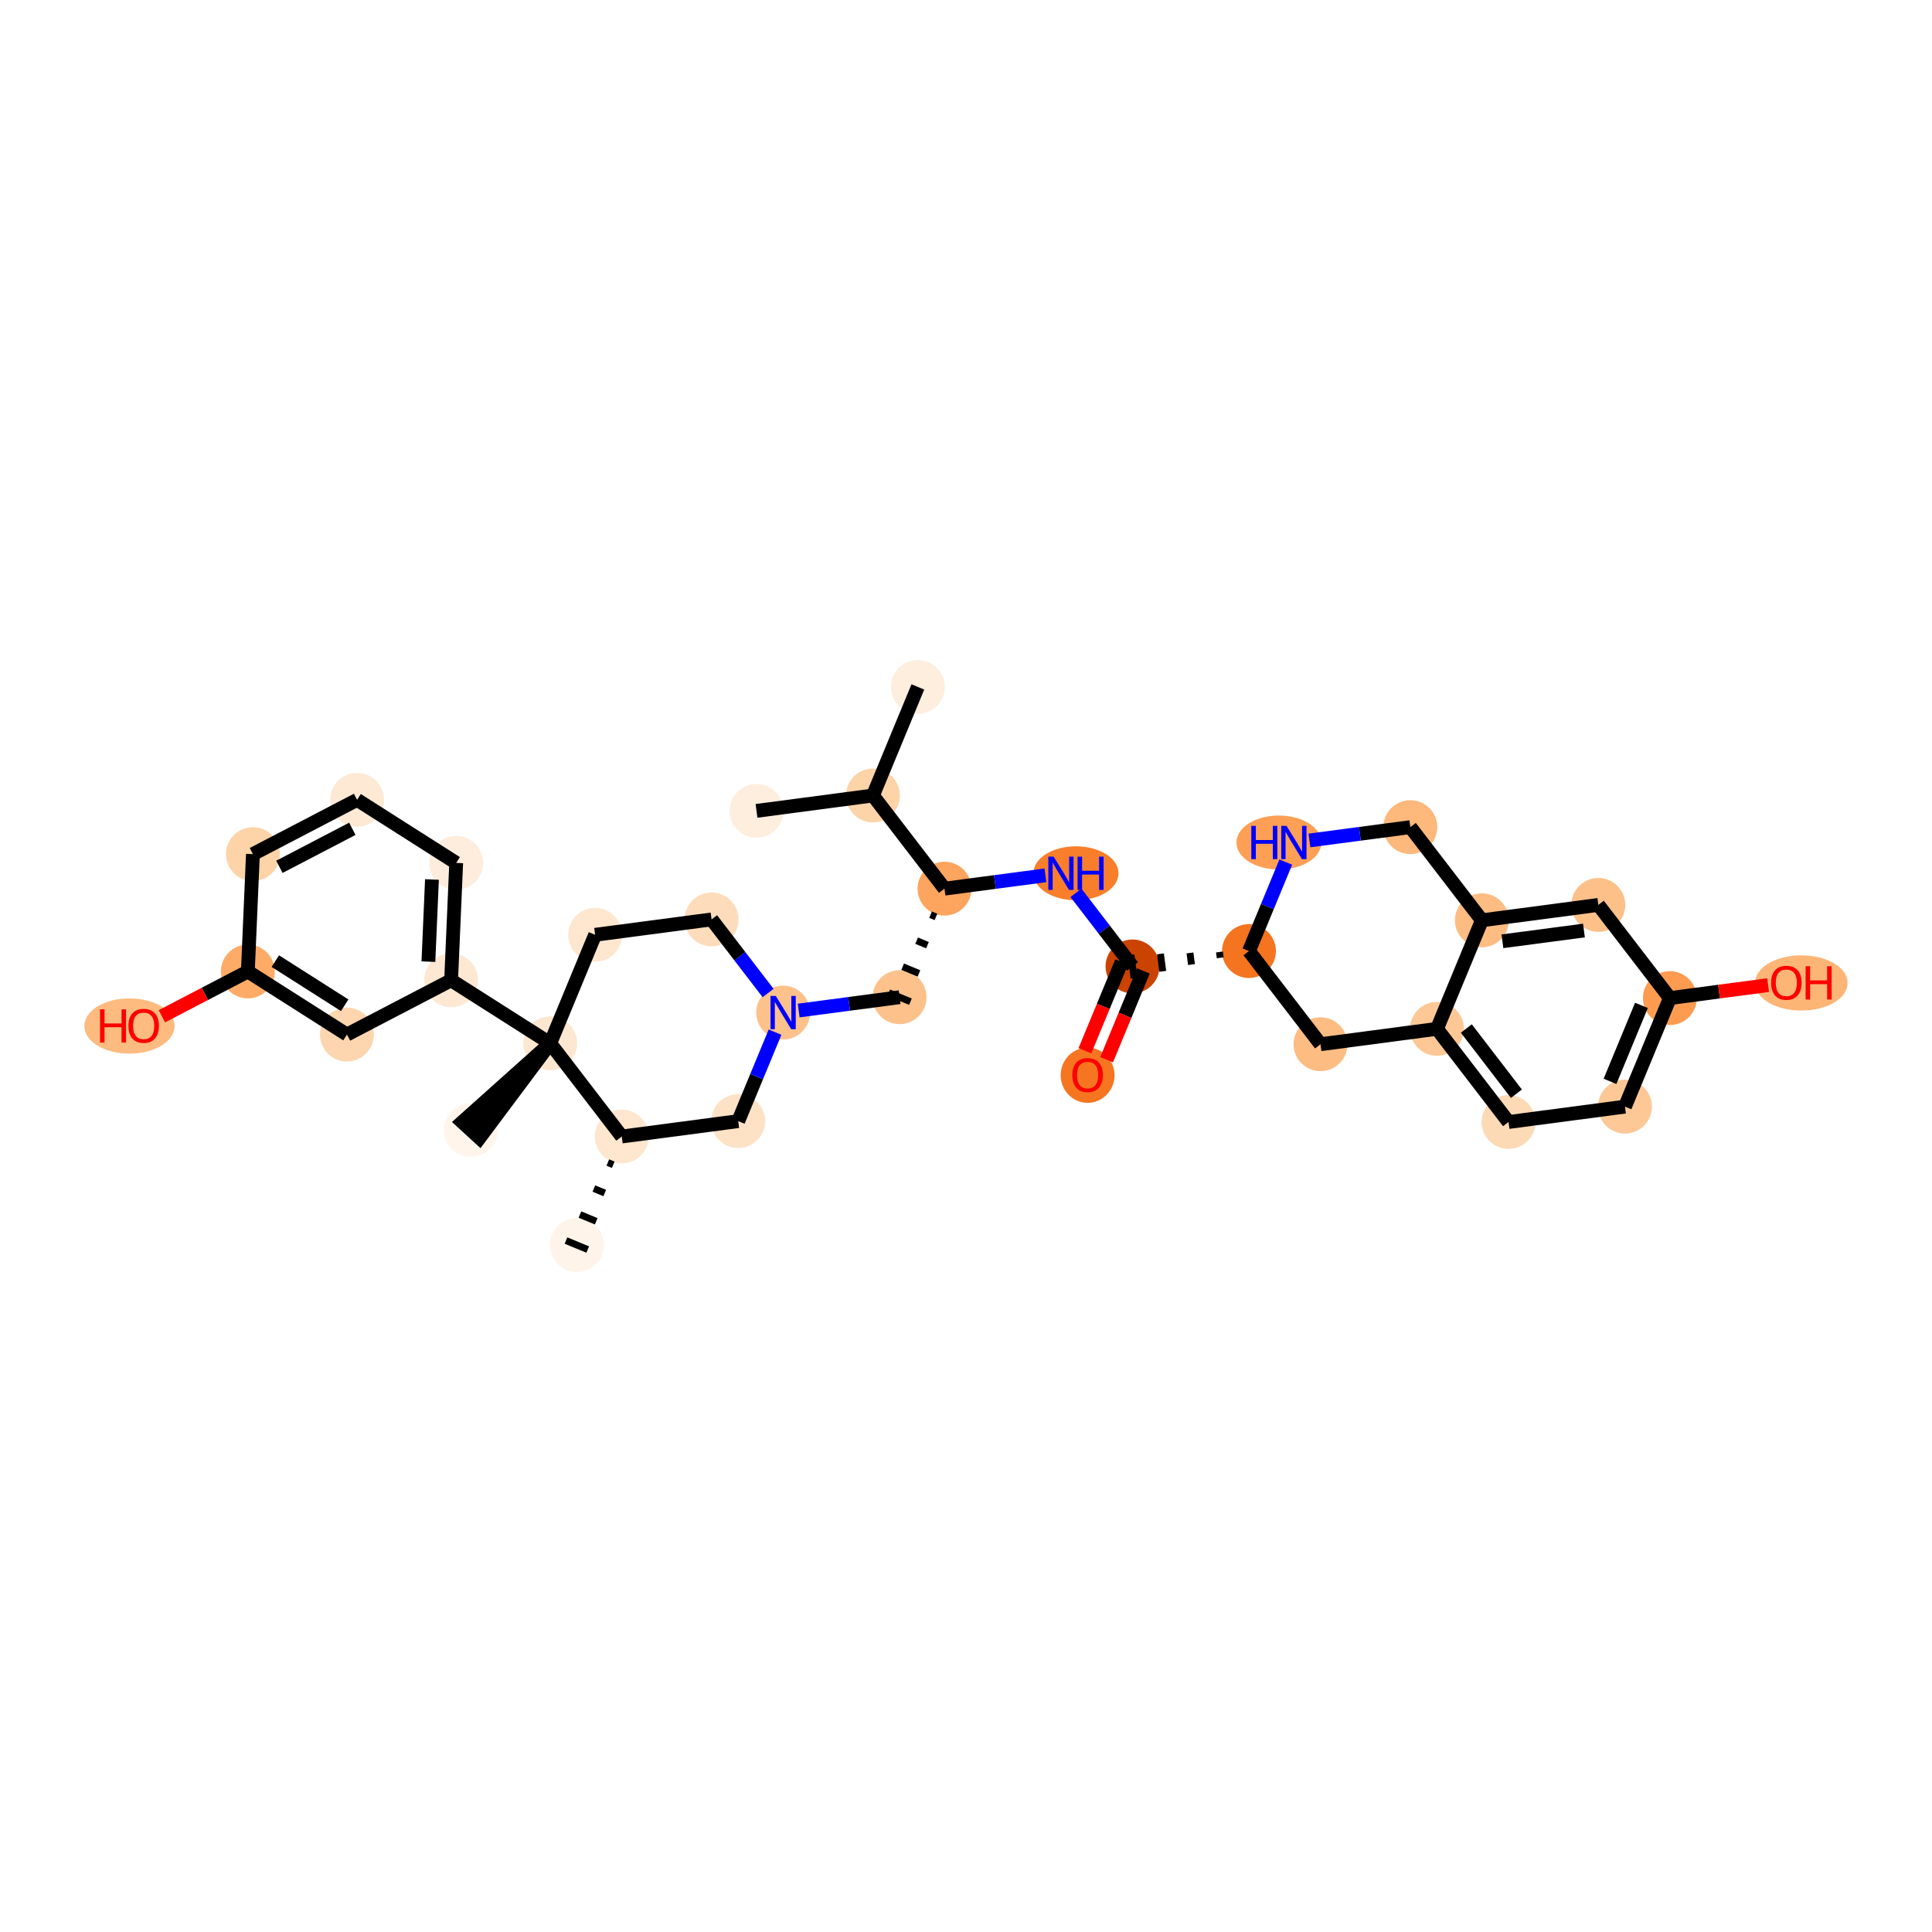 <?xml version='1.0' encoding='iso-8859-1'?>
<svg version='1.1' baseProfile='full'
              xmlns='http://www.w3.org/2000/svg'
                      xmlns:rdkit='http://www.rdkit.org/xml'
                      xmlns:xlink='http://www.w3.org/1999/xlink'
                  xml:space='preserve'
width='280px' height='280px' viewBox='0 0 280 280'>
<!-- END OF HEADER -->
<rect style='opacity:1.0;fill:#FFFFFF;stroke:none' width='280' height='280' x='0' y='0'> </rect>
<ellipse cx='109.637' cy='117.518' rx='3.405' ry='3.405'  style='fill:#FEEEDE;fill-rule:evenodd;stroke:#FEEEDE;stroke-width:1.0px;stroke-linecap:butt;stroke-linejoin:miter;stroke-opacity:1' />
<ellipse cx='126.514' cy='115.289' rx='3.405' ry='3.405'  style='fill:#FDD3A8;fill-rule:evenodd;stroke:#FDD3A8;stroke-width:1.0px;stroke-linecap:butt;stroke-linejoin:miter;stroke-opacity:1' />
<ellipse cx='133.023' cy='99.557' rx='3.405' ry='3.405'  style='fill:#FEEEDE;fill-rule:evenodd;stroke:#FEEEDE;stroke-width:1.0px;stroke-linecap:butt;stroke-linejoin:miter;stroke-opacity:1' />
<ellipse cx='136.884' cy='128.791' rx='3.405' ry='3.405'  style='fill:#FDA55E;fill-rule:evenodd;stroke:#FDA55E;stroke-width:1.0px;stroke-linecap:butt;stroke-linejoin:miter;stroke-opacity:1' />
<ellipse cx='130.375' cy='144.522' rx='3.405' ry='3.405'  style='fill:#FDC18B;fill-rule:evenodd;stroke:#FDC18B;stroke-width:1.0px;stroke-linecap:butt;stroke-linejoin:miter;stroke-opacity:1' />
<ellipse cx='113.497' cy='146.751' rx='3.405' ry='3.409'  style='fill:#FDC18B;fill-rule:evenodd;stroke:#FDC18B;stroke-width:1.0px;stroke-linecap:butt;stroke-linejoin:miter;stroke-opacity:1' />
<ellipse cx='103.128' cy='133.249' rx='3.405' ry='3.405'  style='fill:#FDDCBB;fill-rule:evenodd;stroke:#FDDCBB;stroke-width:1.0px;stroke-linecap:butt;stroke-linejoin:miter;stroke-opacity:1' />
<ellipse cx='86.25' cy='135.478' rx='3.405' ry='3.405'  style='fill:#FEE6CF;fill-rule:evenodd;stroke:#FEE6CF;stroke-width:1.0px;stroke-linecap:butt;stroke-linejoin:miter;stroke-opacity:1' />
<ellipse cx='79.742' cy='151.209' rx='3.405' ry='3.405'  style='fill:#FEE7D1;fill-rule:evenodd;stroke:#FEE7D1;stroke-width:1.0px;stroke-linecap:butt;stroke-linejoin:miter;stroke-opacity:1' />
<ellipse cx='68.245' cy='163.766' rx='3.405' ry='3.405'  style='fill:#FFF5EB;fill-rule:evenodd;stroke:#FFF5EB;stroke-width:1.0px;stroke-linecap:butt;stroke-linejoin:miter;stroke-opacity:1' />
<ellipse cx='65.379' cy='142.068' rx='3.405' ry='3.405'  style='fill:#FEE8D3;fill-rule:evenodd;stroke:#FEE8D3;stroke-width:1.0px;stroke-linecap:butt;stroke-linejoin:miter;stroke-opacity:1' />
<ellipse cx='66.115' cy='125.059' rx='3.405' ry='3.405'  style='fill:#FEEDDC;fill-rule:evenodd;stroke:#FEEDDC;stroke-width:1.0px;stroke-linecap:butt;stroke-linejoin:miter;stroke-opacity:1' />
<ellipse cx='51.753' cy='115.918' rx='3.405' ry='3.405'  style='fill:#FEE9D5;fill-rule:evenodd;stroke:#FEE9D5;stroke-width:1.0px;stroke-linecap:butt;stroke-linejoin:miter;stroke-opacity:1' />
<ellipse cx='36.655' cy='123.785' rx='3.405' ry='3.405'  style='fill:#FDD3A8;fill-rule:evenodd;stroke:#FDD3A8;stroke-width:1.0px;stroke-linecap:butt;stroke-linejoin:miter;stroke-opacity:1' />
<ellipse cx='35.92' cy='140.794' rx='3.405' ry='3.405'  style='fill:#FDAB67;fill-rule:evenodd;stroke:#FDAB67;stroke-width:1.0px;stroke-linecap:butt;stroke-linejoin:miter;stroke-opacity:1' />
<ellipse cx='18.766' cy='148.698' rx='6.038' ry='3.501'  style='fill:#FDBB80;fill-rule:evenodd;stroke:#FDBB80;stroke-width:1.0px;stroke-linecap:butt;stroke-linejoin:miter;stroke-opacity:1' />
<ellipse cx='50.282' cy='149.935' rx='3.405' ry='3.405'  style='fill:#FDD6AF;fill-rule:evenodd;stroke:#FDD6AF;stroke-width:1.0px;stroke-linecap:butt;stroke-linejoin:miter;stroke-opacity:1' />
<ellipse cx='90.111' cy='164.711' rx='3.405' ry='3.405'  style='fill:#FEE6CF;fill-rule:evenodd;stroke:#FEE6CF;stroke-width:1.0px;stroke-linecap:butt;stroke-linejoin:miter;stroke-opacity:1' />
<ellipse cx='83.602' cy='180.443' rx='3.405' ry='3.405'  style='fill:#FEF4E9;fill-rule:evenodd;stroke:#FEF4E9;stroke-width:1.0px;stroke-linecap:butt;stroke-linejoin:miter;stroke-opacity:1' />
<ellipse cx='106.989' cy='162.482' rx='3.405' ry='3.405'  style='fill:#FDE2C6;fill-rule:evenodd;stroke:#FDE2C6;stroke-width:1.0px;stroke-linecap:butt;stroke-linejoin:miter;stroke-opacity:1' />
<ellipse cx='155.938' cy='126.562' rx='5.663' ry='3.409'  style='fill:#F87E2B;fill-rule:evenodd;stroke:#F87E2B;stroke-width:1.0px;stroke-linecap:butt;stroke-linejoin:miter;stroke-opacity:1' />
<ellipse cx='164.131' cy='140.064' rx='3.405' ry='3.405'  style='fill:#CB4301;fill-rule:evenodd;stroke:#CB4301;stroke-width:1.0px;stroke-linecap:butt;stroke-linejoin:miter;stroke-opacity:1' />
<ellipse cx='157.623' cy='155.833' rx='3.405' ry='3.501'  style='fill:#F57521;fill-rule:evenodd;stroke:#F57521;stroke-width:1.0px;stroke-linecap:butt;stroke-linejoin:miter;stroke-opacity:1' />
<ellipse cx='181.009' cy='137.835' rx='3.405' ry='3.405'  style='fill:#F47420;fill-rule:evenodd;stroke:#F47420;stroke-width:1.0px;stroke-linecap:butt;stroke-linejoin:miter;stroke-opacity:1' />
<ellipse cx='191.378' cy='151.337' rx='3.405' ry='3.405'  style='fill:#FDBC82;fill-rule:evenodd;stroke:#FDBC82;stroke-width:1.0px;stroke-linecap:butt;stroke-linejoin:miter;stroke-opacity:1' />
<ellipse cx='208.256' cy='149.108' rx='3.405' ry='3.405'  style='fill:#FDC895;fill-rule:evenodd;stroke:#FDC895;stroke-width:1.0px;stroke-linecap:butt;stroke-linejoin:miter;stroke-opacity:1' />
<ellipse cx='218.626' cy='162.61' rx='3.405' ry='3.405'  style='fill:#FDDAB6;fill-rule:evenodd;stroke:#FDDAB6;stroke-width:1.0px;stroke-linecap:butt;stroke-linejoin:miter;stroke-opacity:1' />
<ellipse cx='235.504' cy='160.381' rx='3.405' ry='3.405'  style='fill:#FDC895;fill-rule:evenodd;stroke:#FDC895;stroke-width:1.0px;stroke-linecap:butt;stroke-linejoin:miter;stroke-opacity:1' />
<ellipse cx='242.012' cy='144.65' rx='3.405' ry='3.405'  style='fill:#FD9C51;fill-rule:evenodd;stroke:#FD9C51;stroke-width:1.0px;stroke-linecap:butt;stroke-linejoin:miter;stroke-opacity:1' />
<ellipse cx='261.066' cy='142.458' rx='6.207' ry='3.501'  style='fill:#FDB576;fill-rule:evenodd;stroke:#FDB576;stroke-width:1.0px;stroke-linecap:butt;stroke-linejoin:miter;stroke-opacity:1' />
<ellipse cx='231.643' cy='131.148' rx='3.405' ry='3.405'  style='fill:#FDC089;fill-rule:evenodd;stroke:#FDC089;stroke-width:1.0px;stroke-linecap:butt;stroke-linejoin:miter;stroke-opacity:1' />
<ellipse cx='214.765' cy='133.377' rx='3.405' ry='3.405'  style='fill:#FDBC82;fill-rule:evenodd;stroke:#FDBC82;stroke-width:1.0px;stroke-linecap:butt;stroke-linejoin:miter;stroke-opacity:1' />
<ellipse cx='204.396' cy='119.875' rx='3.405' ry='3.405'  style='fill:#FDB87B;fill-rule:evenodd;stroke:#FDB87B;stroke-width:1.0px;stroke-linecap:butt;stroke-linejoin:miter;stroke-opacity:1' />
<ellipse cx='185.349' cy='122.104' rx='5.653' ry='3.409'  style='fill:#FD9F55;fill-rule:evenodd;stroke:#FD9F55;stroke-width:1.0px;stroke-linecap:butt;stroke-linejoin:miter;stroke-opacity:1' />
<path class='bond-0 atom-0 atom-1' d='M 109.637,117.518 L 126.514,115.289' style='fill:none;fill-rule:evenodd;stroke:#000000;stroke-width:2.0px;stroke-linecap:butt;stroke-linejoin:miter;stroke-opacity:1' />
<path class='bond-1 atom-1 atom-2' d='M 126.514,115.289 L 133.023,99.557' style='fill:none;fill-rule:evenodd;stroke:#000000;stroke-width:2.0px;stroke-linecap:butt;stroke-linejoin:miter;stroke-opacity:1' />
<path class='bond-2 atom-1 atom-3' d='M 126.514,115.289 L 136.884,128.791' style='fill:none;fill-rule:evenodd;stroke:#000000;stroke-width:2.0px;stroke-linecap:butt;stroke-linejoin:miter;stroke-opacity:1' />
<path class='bond-3 atom-3 atom-4' d='M 134.863,132.561 L 135.65,132.886' style='fill:none;fill-rule:evenodd;stroke:#000000;stroke-width:1.0px;stroke-linecap:butt;stroke-linejoin:miter;stroke-opacity:1' />
<path class='bond-3 atom-3 atom-4' d='M 132.843,136.331 L 134.416,136.982' style='fill:none;fill-rule:evenodd;stroke:#000000;stroke-width:1.0px;stroke-linecap:butt;stroke-linejoin:miter;stroke-opacity:1' />
<path class='bond-3 atom-3 atom-4' d='M 130.823,140.101 L 133.182,141.077' style='fill:none;fill-rule:evenodd;stroke:#000000;stroke-width:1.0px;stroke-linecap:butt;stroke-linejoin:miter;stroke-opacity:1' />
<path class='bond-3 atom-3 atom-4' d='M 128.802,143.871 L 131.948,145.173' style='fill:none;fill-rule:evenodd;stroke:#000000;stroke-width:1.0px;stroke-linecap:butt;stroke-linejoin:miter;stroke-opacity:1' />
<path class='bond-19 atom-3 atom-20' d='M 136.884,128.791 L 144.196,127.825' style='fill:none;fill-rule:evenodd;stroke:#000000;stroke-width:2.0px;stroke-linecap:butt;stroke-linejoin:miter;stroke-opacity:1' />
<path class='bond-19 atom-3 atom-20' d='M 144.196,127.825 L 151.508,126.859' style='fill:none;fill-rule:evenodd;stroke:#0000FF;stroke-width:2.0px;stroke-linecap:butt;stroke-linejoin:miter;stroke-opacity:1' />
<path class='bond-4 atom-4 atom-5' d='M 130.375,144.522 L 123.063,145.488' style='fill:none;fill-rule:evenodd;stroke:#000000;stroke-width:2.0px;stroke-linecap:butt;stroke-linejoin:miter;stroke-opacity:1' />
<path class='bond-4 atom-4 atom-5' d='M 123.063,145.488 L 115.751,146.453' style='fill:none;fill-rule:evenodd;stroke:#0000FF;stroke-width:2.0px;stroke-linecap:butt;stroke-linejoin:miter;stroke-opacity:1' />
<path class='bond-5 atom-5 atom-6' d='M 111.319,143.915 L 107.224,138.582' style='fill:none;fill-rule:evenodd;stroke:#0000FF;stroke-width:2.0px;stroke-linecap:butt;stroke-linejoin:miter;stroke-opacity:1' />
<path class='bond-5 atom-5 atom-6' d='M 107.224,138.582 L 103.128,133.249' style='fill:none;fill-rule:evenodd;stroke:#000000;stroke-width:2.0px;stroke-linecap:butt;stroke-linejoin:miter;stroke-opacity:1' />
<path class='bond-33 atom-19 atom-5' d='M 106.989,162.482 L 109.656,156.035' style='fill:none;fill-rule:evenodd;stroke:#000000;stroke-width:2.0px;stroke-linecap:butt;stroke-linejoin:miter;stroke-opacity:1' />
<path class='bond-33 atom-19 atom-5' d='M 109.656,156.035 L 112.324,149.587' style='fill:none;fill-rule:evenodd;stroke:#0000FF;stroke-width:2.0px;stroke-linecap:butt;stroke-linejoin:miter;stroke-opacity:1' />
<path class='bond-6 atom-6 atom-7' d='M 103.128,133.249 L 86.25,135.478' style='fill:none;fill-rule:evenodd;stroke:#000000;stroke-width:2.0px;stroke-linecap:butt;stroke-linejoin:miter;stroke-opacity:1' />
<path class='bond-7 atom-7 atom-8' d='M 86.25,135.478 L 79.742,151.209' style='fill:none;fill-rule:evenodd;stroke:#000000;stroke-width:2.0px;stroke-linecap:butt;stroke-linejoin:miter;stroke-opacity:1' />
<path class='bond-8 atom-8 atom-9' d='M 79.742,151.209 L 66.99,162.616 L 69.501,164.915 Z' style='fill:#000000;fill-rule:evenodd;fill-opacity:1;stroke:#000000;stroke-width:2.0px;stroke-linecap:butt;stroke-linejoin:miter;stroke-opacity:1;' />
<path class='bond-9 atom-8 atom-10' d='M 79.742,151.209 L 65.379,142.068' style='fill:none;fill-rule:evenodd;stroke:#000000;stroke-width:2.0px;stroke-linecap:butt;stroke-linejoin:miter;stroke-opacity:1' />
<path class='bond-16 atom-8 atom-17' d='M 79.742,151.209 L 90.111,164.711' style='fill:none;fill-rule:evenodd;stroke:#000000;stroke-width:2.0px;stroke-linecap:butt;stroke-linejoin:miter;stroke-opacity:1' />
<path class='bond-10 atom-10 atom-11' d='M 65.379,142.068 L 66.115,125.059' style='fill:none;fill-rule:evenodd;stroke:#000000;stroke-width:2.0px;stroke-linecap:butt;stroke-linejoin:miter;stroke-opacity:1' />
<path class='bond-10 atom-10 atom-11' d='M 62.088,139.369 L 62.603,127.463' style='fill:none;fill-rule:evenodd;stroke:#000000;stroke-width:2.0px;stroke-linecap:butt;stroke-linejoin:miter;stroke-opacity:1' />
<path class='bond-35 atom-16 atom-10' d='M 50.282,149.935 L 65.379,142.068' style='fill:none;fill-rule:evenodd;stroke:#000000;stroke-width:2.0px;stroke-linecap:butt;stroke-linejoin:miter;stroke-opacity:1' />
<path class='bond-11 atom-11 atom-12' d='M 66.115,125.059 L 51.753,115.918' style='fill:none;fill-rule:evenodd;stroke:#000000;stroke-width:2.0px;stroke-linecap:butt;stroke-linejoin:miter;stroke-opacity:1' />
<path class='bond-12 atom-12 atom-13' d='M 51.753,115.918 L 36.655,123.785' style='fill:none;fill-rule:evenodd;stroke:#000000;stroke-width:2.0px;stroke-linecap:butt;stroke-linejoin:miter;stroke-opacity:1' />
<path class='bond-12 atom-12 atom-13' d='M 51.062,120.118 L 40.493,125.625' style='fill:none;fill-rule:evenodd;stroke:#000000;stroke-width:2.0px;stroke-linecap:butt;stroke-linejoin:miter;stroke-opacity:1' />
<path class='bond-13 atom-13 atom-14' d='M 36.655,123.785 L 35.92,140.794' style='fill:none;fill-rule:evenodd;stroke:#000000;stroke-width:2.0px;stroke-linecap:butt;stroke-linejoin:miter;stroke-opacity:1' />
<path class='bond-14 atom-14 atom-15' d='M 35.92,140.794 L 29.69,144.04' style='fill:none;fill-rule:evenodd;stroke:#000000;stroke-width:2.0px;stroke-linecap:butt;stroke-linejoin:miter;stroke-opacity:1' />
<path class='bond-14 atom-14 atom-15' d='M 29.69,144.04 L 23.461,147.286' style='fill:none;fill-rule:evenodd;stroke:#FF0000;stroke-width:2.0px;stroke-linecap:butt;stroke-linejoin:miter;stroke-opacity:1' />
<path class='bond-15 atom-14 atom-16' d='M 35.92,140.794 L 50.282,149.935' style='fill:none;fill-rule:evenodd;stroke:#000000;stroke-width:2.0px;stroke-linecap:butt;stroke-linejoin:miter;stroke-opacity:1' />
<path class='bond-15 atom-14 atom-16' d='M 39.902,139.293 L 49.956,145.691' style='fill:none;fill-rule:evenodd;stroke:#000000;stroke-width:2.0px;stroke-linecap:butt;stroke-linejoin:miter;stroke-opacity:1' />
<path class='bond-17 atom-17 atom-18' d='M 88.091,168.481 L 88.877,168.807' style='fill:none;fill-rule:evenodd;stroke:#000000;stroke-width:1.0px;stroke-linecap:butt;stroke-linejoin:miter;stroke-opacity:1' />
<path class='bond-17 atom-17 atom-18' d='M 86.07,172.252 L 87.643,172.902' style='fill:none;fill-rule:evenodd;stroke:#000000;stroke-width:1.0px;stroke-linecap:butt;stroke-linejoin:miter;stroke-opacity:1' />
<path class='bond-17 atom-17 atom-18' d='M 84.05,176.022 L 86.409,176.998' style='fill:none;fill-rule:evenodd;stroke:#000000;stroke-width:1.0px;stroke-linecap:butt;stroke-linejoin:miter;stroke-opacity:1' />
<path class='bond-17 atom-17 atom-18' d='M 82.029,179.792 L 85.176,181.093' style='fill:none;fill-rule:evenodd;stroke:#000000;stroke-width:1.0px;stroke-linecap:butt;stroke-linejoin:miter;stroke-opacity:1' />
<path class='bond-18 atom-17 atom-19' d='M 90.111,164.711 L 106.989,162.482' style='fill:none;fill-rule:evenodd;stroke:#000000;stroke-width:2.0px;stroke-linecap:butt;stroke-linejoin:miter;stroke-opacity:1' />
<path class='bond-20 atom-20 atom-21' d='M 155.94,129.398 L 160.036,134.731' style='fill:none;fill-rule:evenodd;stroke:#0000FF;stroke-width:2.0px;stroke-linecap:butt;stroke-linejoin:miter;stroke-opacity:1' />
<path class='bond-20 atom-20 atom-21' d='M 160.036,134.731 L 164.131,140.064' style='fill:none;fill-rule:evenodd;stroke:#000000;stroke-width:2.0px;stroke-linecap:butt;stroke-linejoin:miter;stroke-opacity:1' />
<path class='bond-21 atom-21 atom-22' d='M 162.558,139.413 L 159.896,145.847' style='fill:none;fill-rule:evenodd;stroke:#000000;stroke-width:2.0px;stroke-linecap:butt;stroke-linejoin:miter;stroke-opacity:1' />
<path class='bond-21 atom-21 atom-22' d='M 159.896,145.847 L 157.234,152.281' style='fill:none;fill-rule:evenodd;stroke:#FF0000;stroke-width:2.0px;stroke-linecap:butt;stroke-linejoin:miter;stroke-opacity:1' />
<path class='bond-21 atom-21 atom-22' d='M 165.704,140.715 L 163.042,147.149' style='fill:none;fill-rule:evenodd;stroke:#000000;stroke-width:2.0px;stroke-linecap:butt;stroke-linejoin:miter;stroke-opacity:1' />
<path class='bond-21 atom-21 atom-22' d='M 163.042,147.149 L 160.38,153.582' style='fill:none;fill-rule:evenodd;stroke:#FF0000;stroke-width:2.0px;stroke-linecap:butt;stroke-linejoin:miter;stroke-opacity:1' />
<path class='bond-22 atom-23 atom-21' d='M 176.734,137.97 L 176.845,138.814' style='fill:none;fill-rule:evenodd;stroke:#000000;stroke-width:1.0px;stroke-linecap:butt;stroke-linejoin:miter;stroke-opacity:1' />
<path class='bond-22 atom-23 atom-21' d='M 172.459,138.105 L 172.682,139.793' style='fill:none;fill-rule:evenodd;stroke:#000000;stroke-width:1.0px;stroke-linecap:butt;stroke-linejoin:miter;stroke-opacity:1' />
<path class='bond-22 atom-23 atom-21' d='M 168.183,138.241 L 168.518,140.772' style='fill:none;fill-rule:evenodd;stroke:#000000;stroke-width:1.0px;stroke-linecap:butt;stroke-linejoin:miter;stroke-opacity:1' />
<path class='bond-22 atom-23 atom-21' d='M 163.908,138.376 L 164.354,141.752' style='fill:none;fill-rule:evenodd;stroke:#000000;stroke-width:1.0px;stroke-linecap:butt;stroke-linejoin:miter;stroke-opacity:1' />
<path class='bond-23 atom-23 atom-24' d='M 181.009,137.835 L 191.378,151.337' style='fill:none;fill-rule:evenodd;stroke:#000000;stroke-width:2.0px;stroke-linecap:butt;stroke-linejoin:miter;stroke-opacity:1' />
<path class='bond-34 atom-33 atom-23' d='M 186.344,124.94 L 183.677,131.387' style='fill:none;fill-rule:evenodd;stroke:#0000FF;stroke-width:2.0px;stroke-linecap:butt;stroke-linejoin:miter;stroke-opacity:1' />
<path class='bond-34 atom-33 atom-23' d='M 183.677,131.387 L 181.009,137.835' style='fill:none;fill-rule:evenodd;stroke:#000000;stroke-width:2.0px;stroke-linecap:butt;stroke-linejoin:miter;stroke-opacity:1' />
<path class='bond-24 atom-24 atom-25' d='M 191.378,151.337 L 208.256,149.108' style='fill:none;fill-rule:evenodd;stroke:#000000;stroke-width:2.0px;stroke-linecap:butt;stroke-linejoin:miter;stroke-opacity:1' />
<path class='bond-25 atom-25 atom-26' d='M 208.256,149.108 L 218.626,162.61' style='fill:none;fill-rule:evenodd;stroke:#000000;stroke-width:2.0px;stroke-linecap:butt;stroke-linejoin:miter;stroke-opacity:1' />
<path class='bond-25 atom-25 atom-26' d='M 212.512,149.059 L 219.771,158.511' style='fill:none;fill-rule:evenodd;stroke:#000000;stroke-width:2.0px;stroke-linecap:butt;stroke-linejoin:miter;stroke-opacity:1' />
<path class='bond-36 atom-31 atom-25' d='M 214.765,133.377 L 208.256,149.108' style='fill:none;fill-rule:evenodd;stroke:#000000;stroke-width:2.0px;stroke-linecap:butt;stroke-linejoin:miter;stroke-opacity:1' />
<path class='bond-26 atom-26 atom-27' d='M 218.626,162.61 L 235.504,160.381' style='fill:none;fill-rule:evenodd;stroke:#000000;stroke-width:2.0px;stroke-linecap:butt;stroke-linejoin:miter;stroke-opacity:1' />
<path class='bond-27 atom-27 atom-28' d='M 235.504,160.381 L 242.012,144.65' style='fill:none;fill-rule:evenodd;stroke:#000000;stroke-width:2.0px;stroke-linecap:butt;stroke-linejoin:miter;stroke-opacity:1' />
<path class='bond-27 atom-27 atom-28' d='M 233.334,156.72 L 237.89,145.708' style='fill:none;fill-rule:evenodd;stroke:#000000;stroke-width:2.0px;stroke-linecap:butt;stroke-linejoin:miter;stroke-opacity:1' />
<path class='bond-28 atom-28 atom-29' d='M 242.012,144.65 L 249.132,143.71' style='fill:none;fill-rule:evenodd;stroke:#000000;stroke-width:2.0px;stroke-linecap:butt;stroke-linejoin:miter;stroke-opacity:1' />
<path class='bond-28 atom-28 atom-29' d='M 249.132,143.71 L 256.251,142.769' style='fill:none;fill-rule:evenodd;stroke:#FF0000;stroke-width:2.0px;stroke-linecap:butt;stroke-linejoin:miter;stroke-opacity:1' />
<path class='bond-29 atom-28 atom-30' d='M 242.012,144.65 L 231.643,131.148' style='fill:none;fill-rule:evenodd;stroke:#000000;stroke-width:2.0px;stroke-linecap:butt;stroke-linejoin:miter;stroke-opacity:1' />
<path class='bond-30 atom-30 atom-31' d='M 231.643,131.148 L 214.765,133.377' style='fill:none;fill-rule:evenodd;stroke:#000000;stroke-width:2.0px;stroke-linecap:butt;stroke-linejoin:miter;stroke-opacity:1' />
<path class='bond-30 atom-30 atom-31' d='M 229.557,134.858 L 217.742,136.418' style='fill:none;fill-rule:evenodd;stroke:#000000;stroke-width:2.0px;stroke-linecap:butt;stroke-linejoin:miter;stroke-opacity:1' />
<path class='bond-31 atom-31 atom-32' d='M 214.765,133.377 L 204.396,119.875' style='fill:none;fill-rule:evenodd;stroke:#000000;stroke-width:2.0px;stroke-linecap:butt;stroke-linejoin:miter;stroke-opacity:1' />
<path class='bond-32 atom-32 atom-33' d='M 204.396,119.875 L 197.084,120.84' style='fill:none;fill-rule:evenodd;stroke:#000000;stroke-width:2.0px;stroke-linecap:butt;stroke-linejoin:miter;stroke-opacity:1' />
<path class='bond-32 atom-32 atom-33' d='M 197.084,120.84 L 189.772,121.806' style='fill:none;fill-rule:evenodd;stroke:#0000FF;stroke-width:2.0px;stroke-linecap:butt;stroke-linejoin:miter;stroke-opacity:1' />
<path  class='atom-5' d='M 112.432 144.34
L 114.012 146.894
Q 114.168 147.146, 114.42 147.602
Q 114.672 148.059, 114.686 148.086
L 114.686 144.34
L 115.326 144.34
L 115.326 149.162
L 114.665 149.162
L 112.97 146.37
Q 112.772 146.043, 112.561 145.668
Q 112.357 145.294, 112.295 145.178
L 112.295 149.162
L 111.669 149.162
L 111.669 144.34
L 112.432 144.34
' fill='#0000FF'/>
<path  class='atom-15' d='M 14.496 146.278
L 15.15 146.278
L 15.15 148.327
L 17.615 148.327
L 17.615 146.278
L 18.268 146.278
L 18.268 151.099
L 17.615 151.099
L 17.615 148.872
L 15.15 148.872
L 15.15 151.099
L 14.496 151.099
L 14.496 146.278
' fill='#FF0000'/>
<path  class='atom-15' d='M 18.609 148.675
Q 18.609 147.517, 19.181 146.87
Q 19.753 146.223, 20.822 146.223
Q 21.891 146.223, 22.463 146.87
Q 23.035 147.517, 23.035 148.675
Q 23.035 149.846, 22.456 150.513
Q 21.878 151.174, 20.822 151.174
Q 19.76 151.174, 19.181 150.513
Q 18.609 149.853, 18.609 148.675
M 20.822 150.629
Q 21.558 150.629, 21.953 150.139
Q 22.354 149.642, 22.354 148.675
Q 22.354 147.728, 21.953 147.251
Q 21.558 146.768, 20.822 146.768
Q 20.087 146.768, 19.685 147.245
Q 19.29 147.721, 19.29 148.675
Q 19.29 149.648, 19.685 150.139
Q 20.087 150.629, 20.822 150.629
' fill='#FF0000'/>
<path  class='atom-20' d='M 152.696 124.151
L 154.276 126.705
Q 154.433 126.957, 154.685 127.413
Q 154.936 127.869, 154.95 127.896
L 154.95 124.151
L 155.59 124.151
L 155.59 128.972
L 154.93 128.972
L 153.234 126.18
Q 153.037 125.853, 152.825 125.479
Q 152.621 125.104, 152.56 124.989
L 152.56 128.972
L 151.933 128.972
L 151.933 124.151
L 152.696 124.151
' fill='#0000FF'/>
<path  class='atom-20' d='M 156.169 124.151
L 156.823 124.151
L 156.823 126.201
L 159.288 126.201
L 159.288 124.151
L 159.942 124.151
L 159.942 128.972
L 159.288 128.972
L 159.288 126.746
L 156.823 126.746
L 156.823 128.972
L 156.169 128.972
L 156.169 124.151
' fill='#0000FF'/>
<path  class='atom-22' d='M 155.409 155.809
Q 155.409 154.651, 155.981 154.004
Q 156.554 153.357, 157.623 153.357
Q 158.692 153.357, 159.264 154.004
Q 159.836 154.651, 159.836 155.809
Q 159.836 156.98, 159.257 157.647
Q 158.678 158.308, 157.623 158.308
Q 156.56 158.308, 155.981 157.647
Q 155.409 156.987, 155.409 155.809
M 157.623 157.763
Q 158.358 157.763, 158.753 157.273
Q 159.155 156.776, 159.155 155.809
Q 159.155 154.862, 158.753 154.385
Q 158.358 153.902, 157.623 153.902
Q 156.887 153.902, 156.485 154.379
Q 156.09 154.855, 156.09 155.809
Q 156.09 156.783, 156.485 157.273
Q 156.887 157.763, 157.623 157.763
' fill='#FF0000'/>
<path  class='atom-29' d='M 256.677 142.434
Q 256.677 141.277, 257.249 140.63
Q 257.821 139.983, 258.89 139.983
Q 259.959 139.983, 260.531 140.63
Q 261.103 141.277, 261.103 142.434
Q 261.103 143.606, 260.524 144.273
Q 259.946 144.934, 258.89 144.934
Q 257.828 144.934, 257.249 144.273
Q 256.677 143.612, 256.677 142.434
M 258.89 144.389
Q 259.626 144.389, 260.021 143.898
Q 260.422 143.401, 260.422 142.434
Q 260.422 141.488, 260.021 141.011
Q 259.626 140.528, 258.89 140.528
Q 258.155 140.528, 257.753 141.004
Q 257.358 141.481, 257.358 142.434
Q 257.358 143.408, 257.753 143.898
Q 258.155 144.389, 258.89 144.389
' fill='#FF0000'/>
<path  class='atom-29' d='M 261.682 140.037
L 262.336 140.037
L 262.336 142.087
L 264.801 142.087
L 264.801 140.037
L 265.455 140.037
L 265.455 144.859
L 264.801 144.859
L 264.801 142.632
L 262.336 142.632
L 262.336 144.859
L 261.682 144.859
L 261.682 140.037
' fill='#FF0000'/>
<path  class='atom-33' d='M 181.351 119.693
L 182.005 119.693
L 182.005 121.743
L 184.47 121.743
L 184.47 119.693
L 185.124 119.693
L 185.124 124.514
L 184.47 124.514
L 184.47 122.287
L 182.005 122.287
L 182.005 124.514
L 181.351 124.514
L 181.351 119.693
' fill='#0000FF'/>
<path  class='atom-33' d='M 186.452 119.693
L 188.032 122.247
Q 188.188 122.499, 188.44 122.955
Q 188.692 123.411, 188.706 123.438
L 188.706 119.693
L 189.346 119.693
L 189.346 124.514
L 188.685 124.514
L 186.99 121.722
Q 186.792 121.395, 186.581 121.021
Q 186.377 120.646, 186.316 120.531
L 186.316 124.514
L 185.689 124.514
L 185.689 119.693
L 186.452 119.693
' fill='#0000FF'/>
</svg>
